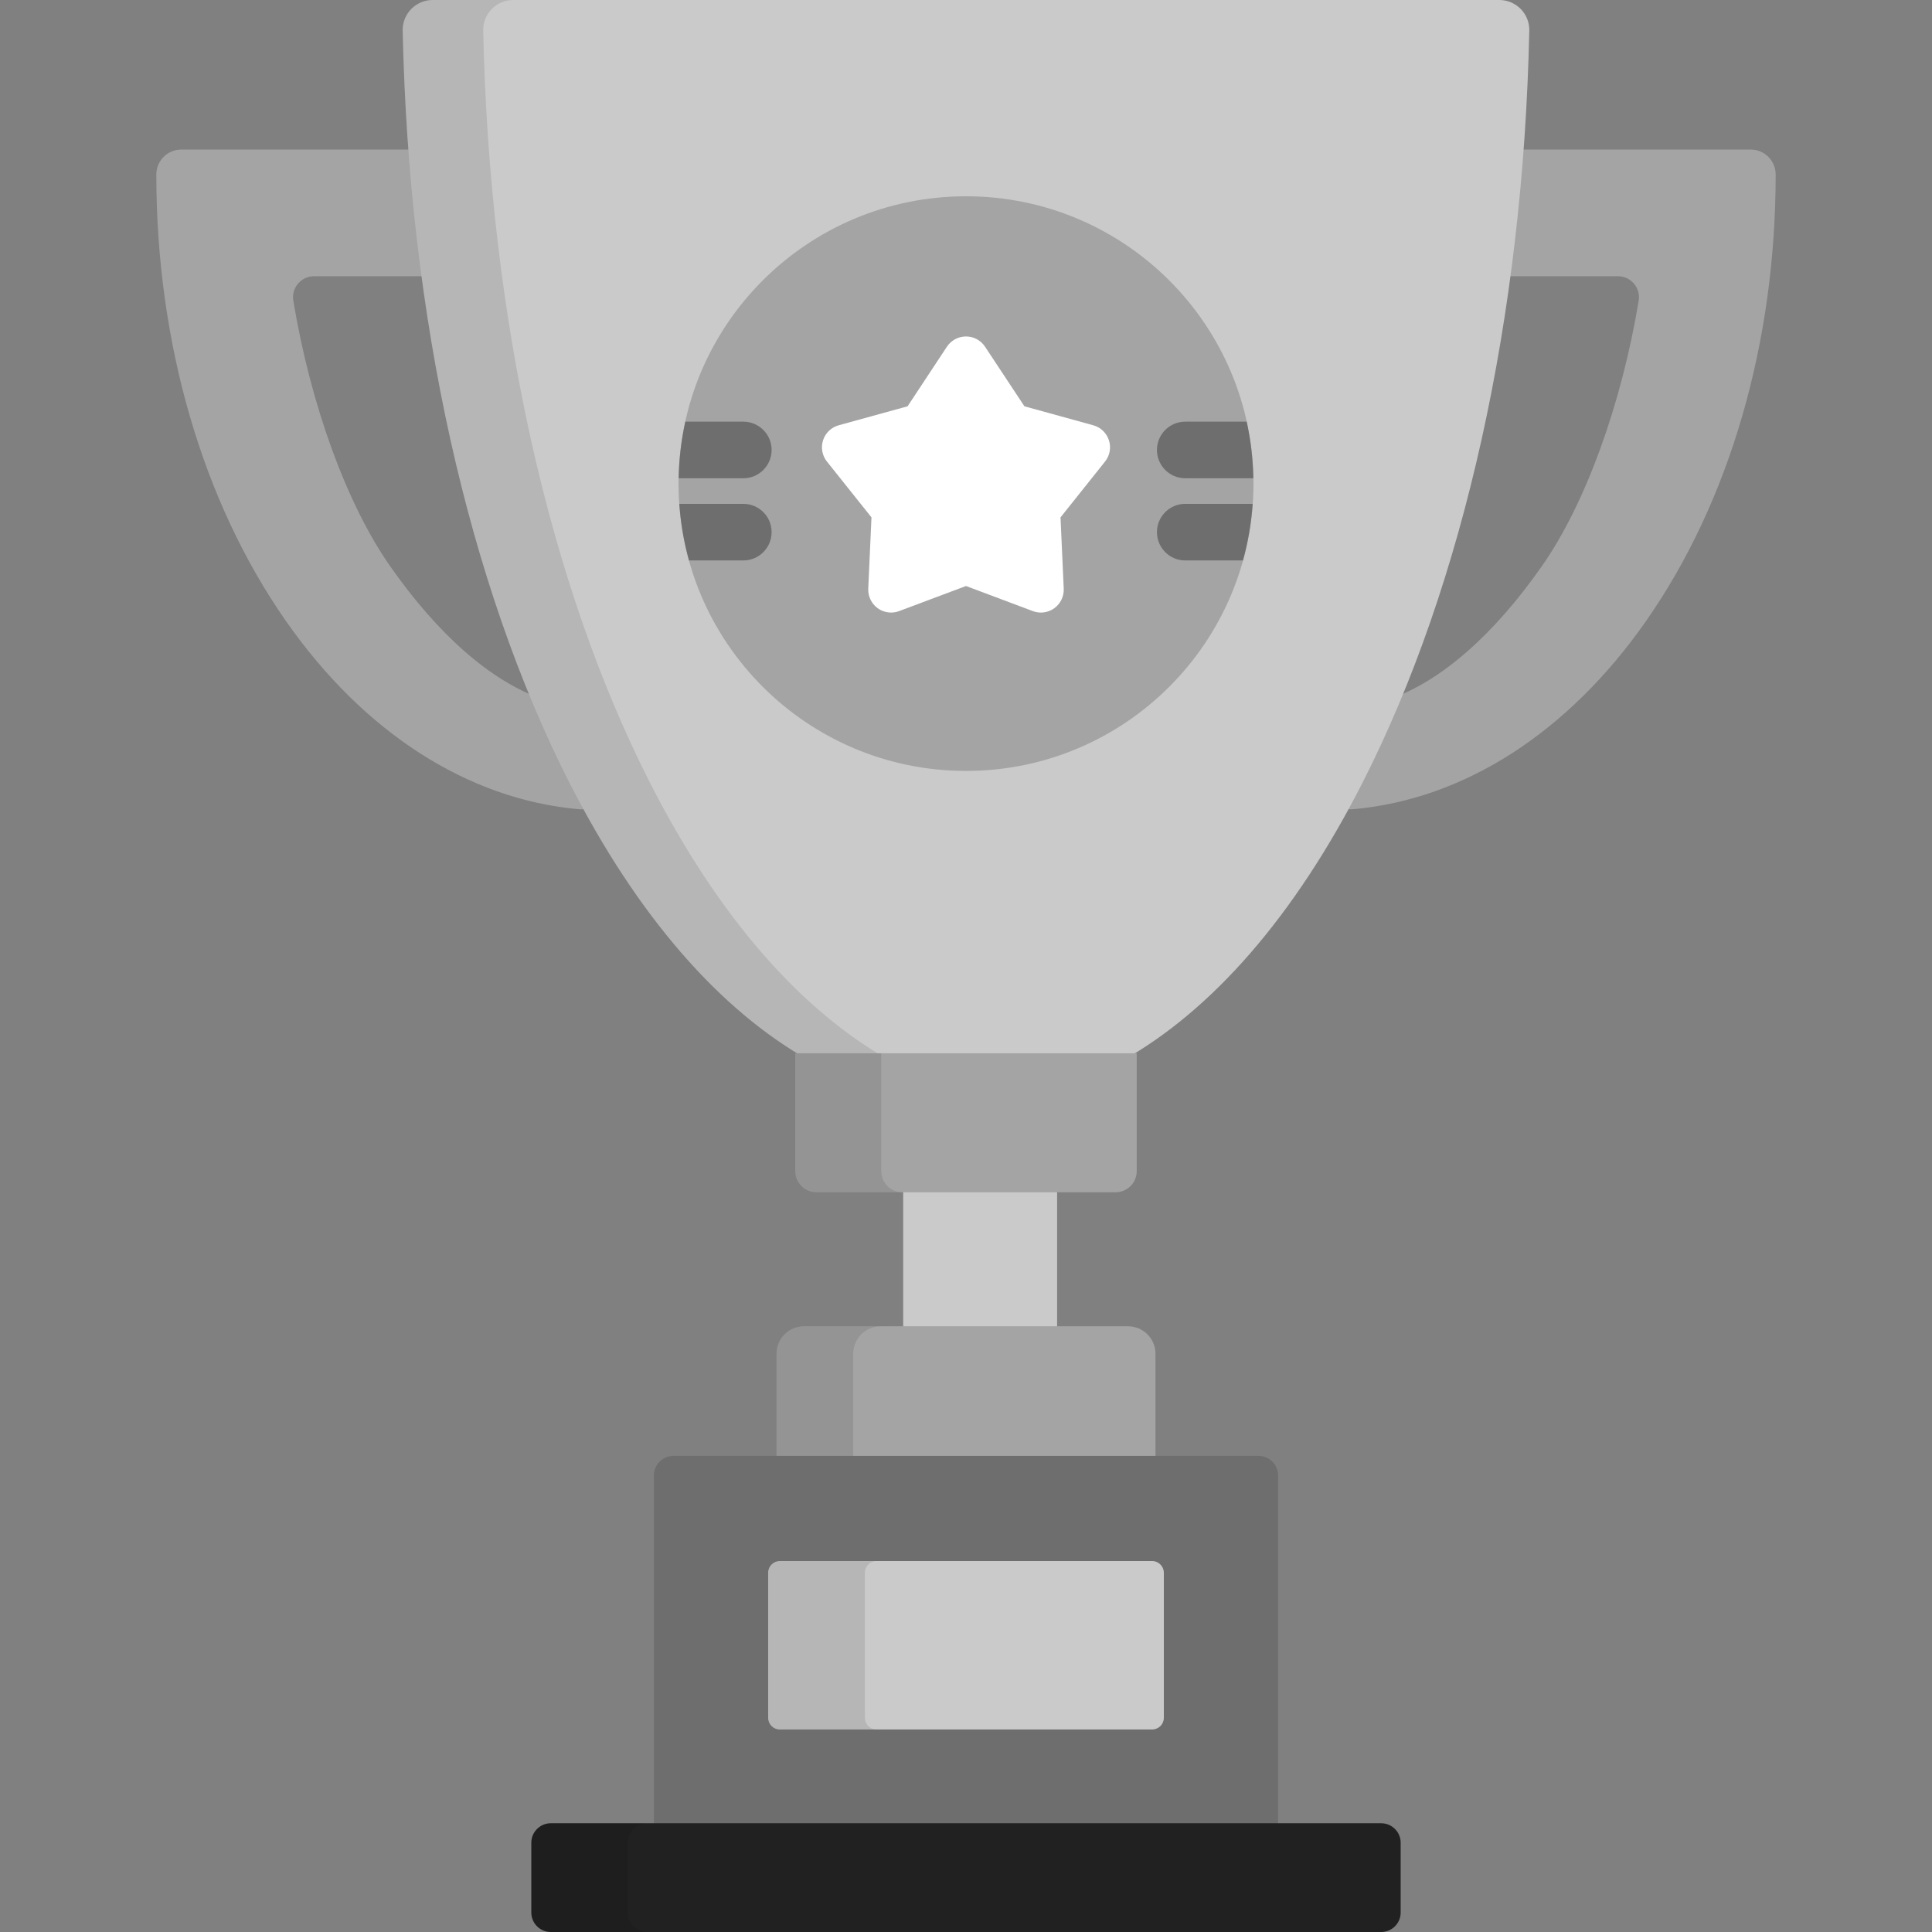 <svg width="67" height="67" viewBox="0 0 67 67" fill="none" xmlns="http://www.w3.org/2000/svg">
<rect x="0" y="0" width="67" height="67" fill="#808080" stroke="none"/>
<g clip-path="url(#clip0)">
<path d="M36.659 41.069H31.322V46.315H36.659V41.069Z" fill="#CACACA"/>
<path d="M20.147 28.067C20.128 28.067 20.108 28.066 20.088 28.064C16.232 27.727 12.618 25.407 9.912 21.531C7.016 17.384 5.421 11.887 5.421 6.051C5.421 5.574 5.81 5.186 6.287 5.186H14.486C14.837 5.186 15.129 5.455 15.158 5.804C15.242 6.816 15.348 7.832 15.471 8.821C15.495 9.013 15.435 9.206 15.307 9.351C15.179 9.496 14.995 9.579 14.802 9.579H10.893C10.678 9.579 10.474 9.673 10.335 9.837C10.196 10.001 10.136 10.217 10.172 10.429C10.771 14.041 12.022 17.475 13.516 19.615C15.192 22.016 17.02 23.616 18.801 24.244C18.973 24.305 19.114 24.433 19.19 24.599C19.421 25.104 19.66 25.418 19.912 25.75C20.142 26.053 20.38 26.366 20.625 26.847C20.665 26.926 20.705 27.004 20.746 27.083C20.859 27.301 20.844 27.563 20.707 27.768C20.581 27.956 20.37 28.067 20.147 28.067Z" fill="#A4A4A4"/>
<path d="M46.853 28.067C46.629 28.067 46.418 27.956 46.293 27.768C46.156 27.563 46.141 27.301 46.254 27.082C46.295 27.004 46.335 26.926 46.375 26.847C46.62 26.366 46.858 26.053 47.088 25.75C47.341 25.418 47.579 25.104 47.81 24.599C47.886 24.433 48.027 24.305 48.199 24.244C49.98 23.616 51.807 22.016 53.484 19.615C54.978 17.475 56.229 14.041 56.828 10.429C56.864 10.217 56.804 10.001 56.665 9.837C56.526 9.673 56.322 9.579 56.107 9.579H52.198C52.005 9.579 51.821 9.496 51.693 9.351C51.565 9.206 51.505 9.013 51.529 8.822C51.652 7.832 51.758 6.816 51.842 5.804C51.871 5.455 52.163 5.186 52.514 5.186H60.713C61.19 5.186 61.579 5.574 61.579 6.051C61.579 11.887 59.984 17.385 57.088 21.531C54.382 25.407 50.768 27.727 46.912 28.064C46.892 28.066 46.872 28.067 46.853 28.067Z" fill="#A4A4A4"/>
<path d="M52.738 0.312C52.542 0.113 52.274 0 51.995 0H15.005C14.726 0 14.458 0.113 14.262 0.312C14.066 0.512 13.959 0.782 13.965 1.062C14.175 10.972 16.231 20.238 19.753 27.153C22.103 31.765 24.963 35.041 28.094 36.792H38.906C42.036 35.041 44.897 31.765 47.246 27.153C50.769 20.238 52.825 10.972 53.034 1.062C53.041 0.782 52.934 0.512 52.738 0.312Z" fill="#CACACA"/>
<path opacity="0.1" d="M22.545 27.153C19.022 20.238 16.967 10.972 16.757 1.062C16.751 0.782 16.858 0.512 17.054 0.312C17.25 0.113 17.517 0 17.797 0H15.005C14.726 0 14.458 0.113 14.262 0.312C14.066 0.512 13.959 0.782 13.965 1.062C14.175 10.972 16.231 20.238 19.753 27.153C22.103 31.765 24.963 35.041 28.094 36.792H30.886C27.755 35.041 24.895 31.765 22.545 27.153Z" fill="black"/>
<path d="M40.071 50.846V46.945C40.071 46.421 39.645 45.995 39.12 45.995H27.879C27.354 45.995 26.929 46.421 26.929 46.945V50.846H40.071Z" fill="#A4A4A4"/>
<path opacity="0.1" d="M30.538 45.995H27.879C27.354 45.995 26.929 46.421 26.929 46.945V50.846H29.588V46.945C29.588 46.421 30.014 45.995 30.538 45.995Z" fill="black"/>
<path d="M44.322 63.598V51.164C44.322 50.793 44.019 50.489 43.648 50.489H23.352C22.981 50.489 22.678 50.793 22.678 51.164V63.598H44.322Z" fill="#6E6E6E"/>
<path d="M40.361 59.573C40.361 59.795 40.178 59.977 39.956 59.977H27.044C26.821 59.977 26.639 59.795 26.639 59.573V54.541C26.639 54.318 26.821 54.136 27.044 54.136H39.956C40.178 54.136 40.361 54.319 40.361 54.541V59.573Z" fill="#CACACA"/>
<path opacity="0.1" d="M29.993 59.573V54.541C29.993 54.318 30.175 54.136 30.398 54.136H27.044C26.821 54.136 26.639 54.319 26.639 54.541V59.573C26.639 59.795 26.821 59.977 27.044 59.977H30.398C30.175 59.977 29.993 59.795 29.993 59.573Z" fill="black"/>
<path d="M48.574 66.326C48.574 66.697 48.271 67 47.9 67H19.1C18.729 67 18.426 66.697 18.426 66.326V63.903C18.426 63.532 18.729 63.229 19.1 63.229H47.9C48.271 63.229 48.574 63.532 48.574 63.903V66.326Z" fill="#212121"/>
<path opacity="0.1" d="M21.765 66.326V63.903C21.765 63.532 22.069 63.229 22.44 63.229H19.1C18.729 63.229 18.426 63.532 18.426 63.903V66.326C18.426 66.697 18.729 67 19.1 67H22.44C22.069 67 21.765 66.697 21.765 66.326Z" fill="black"/>
<path d="M27.58 36.526V40.616C27.58 41.018 27.909 41.347 28.311 41.347H38.689C39.091 41.347 39.42 41.018 39.42 40.616V36.526H27.58Z" fill="#A4A4A4"/>
<path opacity="0.1" d="M30.561 40.616V36.526H27.58V40.616C27.58 41.018 27.909 41.347 28.311 41.347H31.292C30.89 41.347 30.561 41.018 30.561 40.616Z" fill="black"/>
<path d="M33.5 26.735C39.005 26.735 43.469 22.274 43.469 16.771C43.469 11.268 39.005 6.807 33.5 6.807C27.994 6.807 23.531 11.268 23.531 16.771C23.531 22.274 27.994 26.735 33.5 26.735Z" fill="#A4A4A4"/>
<path d="M36.097 21.243C36.003 21.243 35.909 21.226 35.819 21.193L33.5 20.322L31.181 21.192C31.091 21.226 30.996 21.243 30.903 21.243C30.738 21.243 30.574 21.191 30.436 21.092C30.221 20.935 30.099 20.681 30.11 20.415L30.222 17.942L28.677 16.006C28.511 15.798 28.461 15.521 28.543 15.268C28.625 15.014 28.829 14.819 29.086 14.748L31.474 14.09L32.838 12.024C32.985 11.802 33.233 11.668 33.5 11.668C33.766 11.668 34.015 11.802 34.161 12.024L35.526 14.09L37.913 14.748C38.17 14.819 38.374 15.014 38.456 15.268C38.539 15.521 38.488 15.798 38.322 16.006L36.778 17.942L36.889 20.415C36.901 20.681 36.779 20.935 36.563 21.092C36.425 21.192 36.262 21.243 36.097 21.243Z" fill="white"/>
<path d="M25.777 14.623H23.766C23.627 15.257 23.548 15.913 23.536 16.586H25.777C26.32 16.586 26.759 16.146 26.759 15.604C26.759 15.062 26.32 14.623 25.777 14.623Z" fill="#6E6E6E"/>
<path d="M25.777 17.473H23.558C23.605 18.148 23.719 18.804 23.894 19.436H25.777C26.32 19.436 26.759 18.996 26.759 18.454C26.759 17.912 26.32 17.473 25.777 17.473Z" fill="#6E6E6E"/>
<path d="M43.464 16.586C43.452 15.913 43.373 15.257 43.234 14.623H41.104C40.561 14.623 40.122 15.062 40.122 15.604C40.122 16.146 40.561 16.586 41.104 16.586H43.464Z" fill="#6E6E6E"/>
<path d="M41.103 17.473C40.561 17.473 40.122 17.912 40.122 18.454C40.122 18.996 40.561 19.436 41.103 19.436H43.105C43.28 18.804 43.394 18.148 43.441 17.473H41.103Z" fill="#6E6E6E"/>
</g>
<defs>
<clipPath id="clip0">
<rect width="67" height="67" fill="white"/>
</clipPath>
</defs>
</svg>

